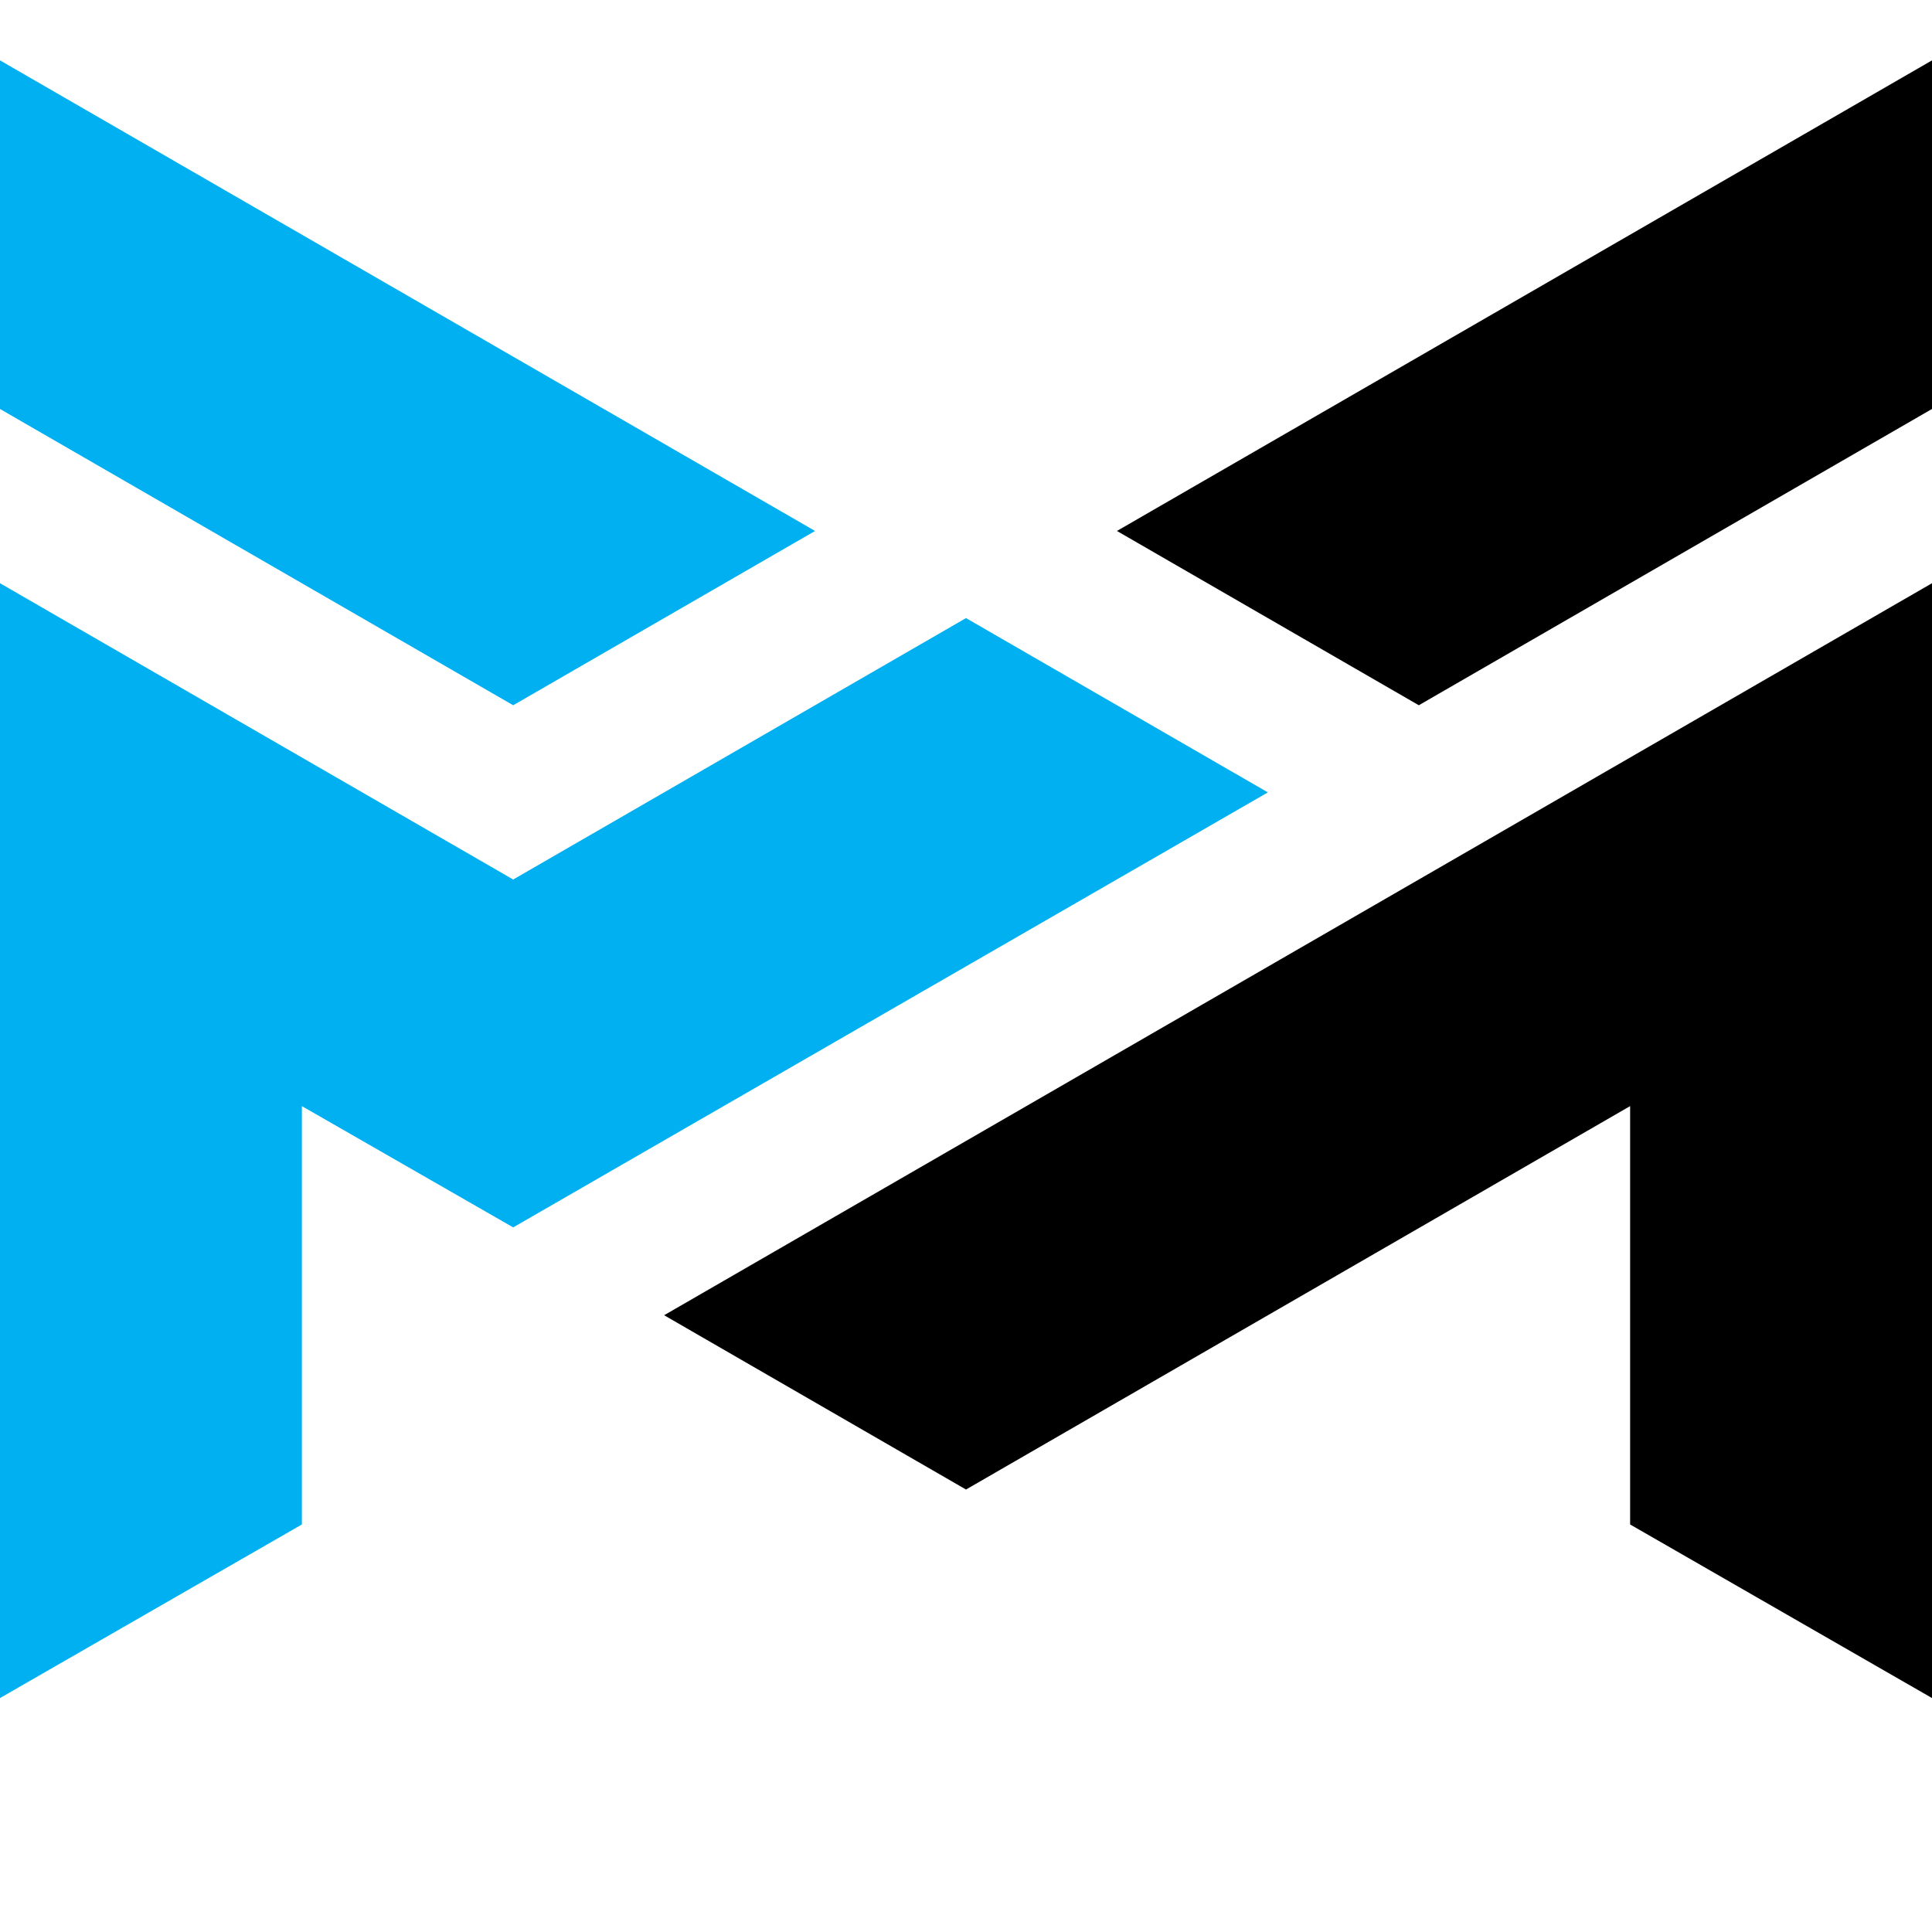 <svg xmlns="http://www.w3.org/2000/svg" viewBox="0 0 512 512">
<polygon fill="#00b0f0" points="80,404 80,293.13 136,325.27 336,209.99 256,163.8 136,233.08 0,154.56 0,450"/>
<polygon fill="#00b0f0" points="0,16 0,108.38 136,186.9 216,140.71"/>
<polygon points="512,16 296,140.71 376,186.9 512,108.38"/>
<polygon points="432,404 512,450 512,154.56 176,348.55 256,394.74 432,293.13"/>
</svg>